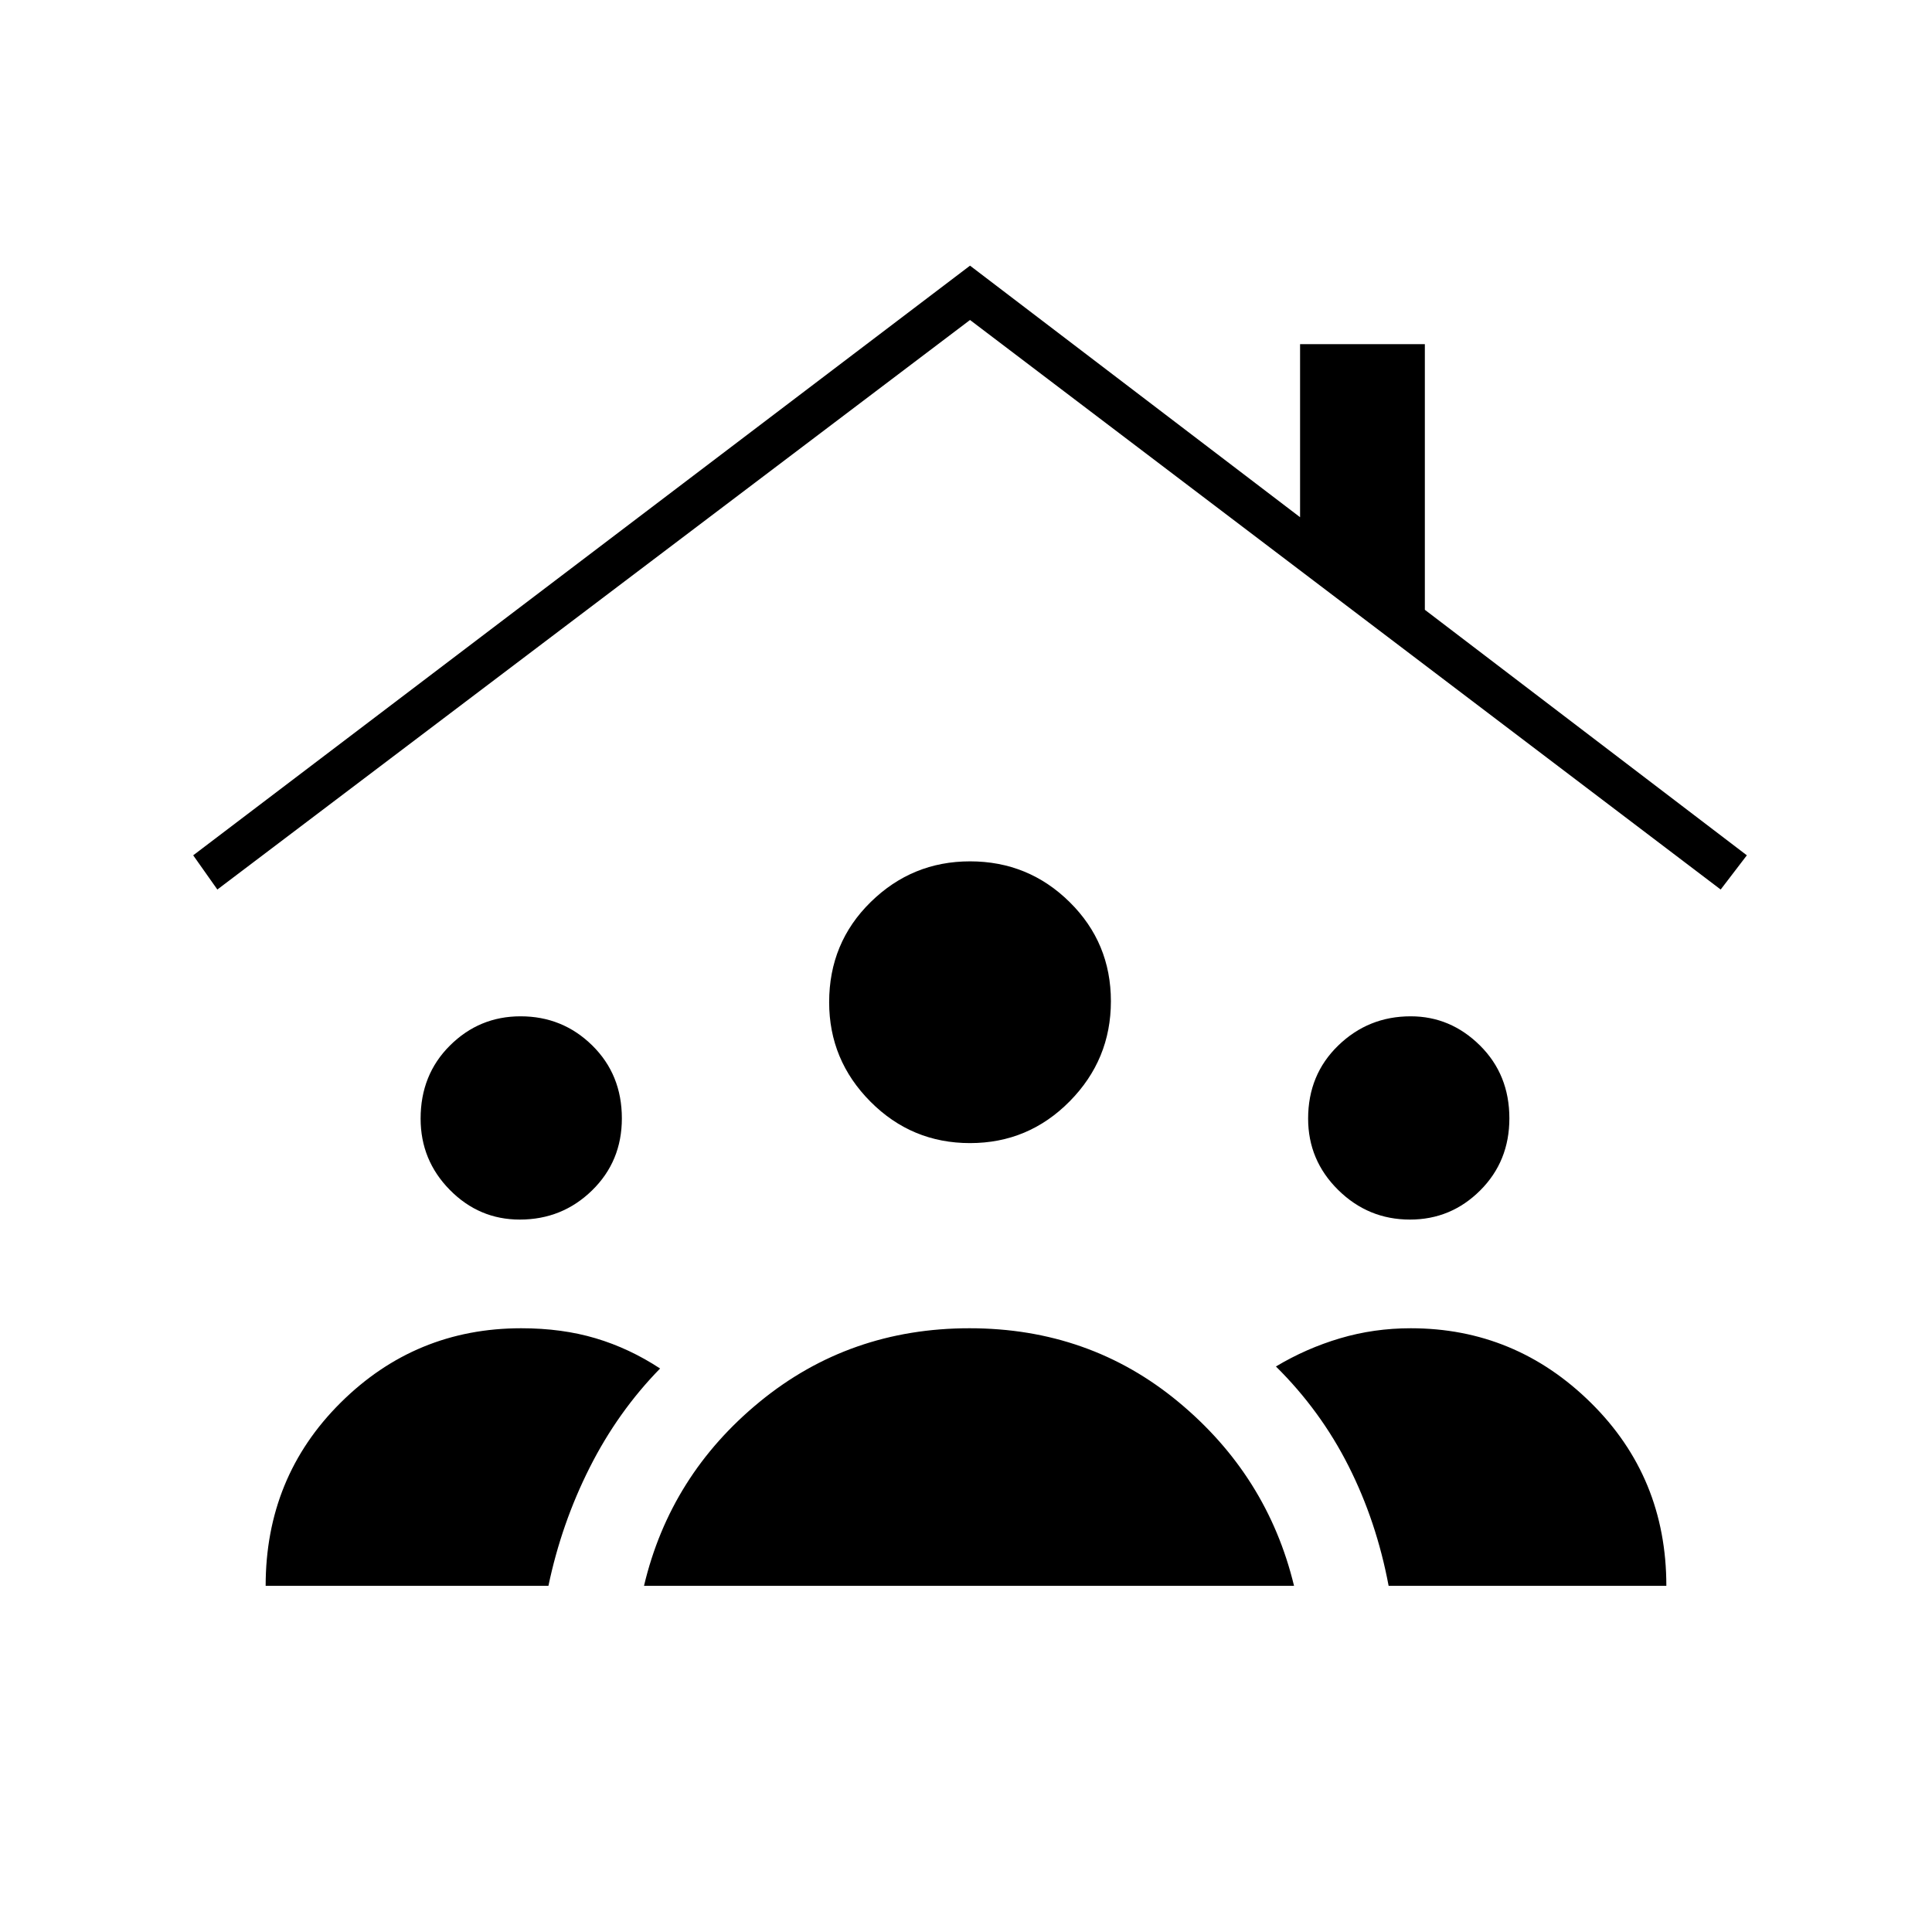 <svg xmlns="http://www.w3.org/2000/svg" width="48" height="48" viewBox="0 -960 960 960"><path d="M258.27-354q-20.23 0-34.75-14.74Q209-383.47 209-404.17q0-21.83 14.59-36.33t35.07-14.5q20.9 0 35.62 14.47Q309-426.05 309-404.29q0 21.35-14.83 35.82Q279.33-354 258.27-354Zm442.34 0q-20.78 0-35.7-14.74Q650-383.47 650-404.17q0-21.83 14.97-36.33t35.99-14.5q19.78 0 34.41 14.47Q750-426.05 750-404.29q0 21.35-14.51 35.82Q720.98-354 700.61-354ZM482-392q-29 0-49.5-20.62T412-462q0-29.52 20.62-49.76T482-532q29 0 49.5 20.24T552-462.5q0 29.02-20.5 49.76T482-392ZM320-172q13-55 57.54-91.5t104.2-36.5q59.66 0 103.84 36.64Q629.77-226.73 643-172H320Zm-188 0q0-54 37.24-91T259-300q20.28 0 37.02 5 16.75 5 31.98 15-21 21.47-35 49.24Q279-203 272.51-172H132Zm558 0q-6-32-19.93-59.56Q656.14-259.12 634-281q15-9 31.85-14t35.15-5q51.94 0 89.47 37T828-172H690ZM108-518l-12-17 386-293 164 125v-86h62v132l160 122-13 17-373-283-374 283Z"/></svg>